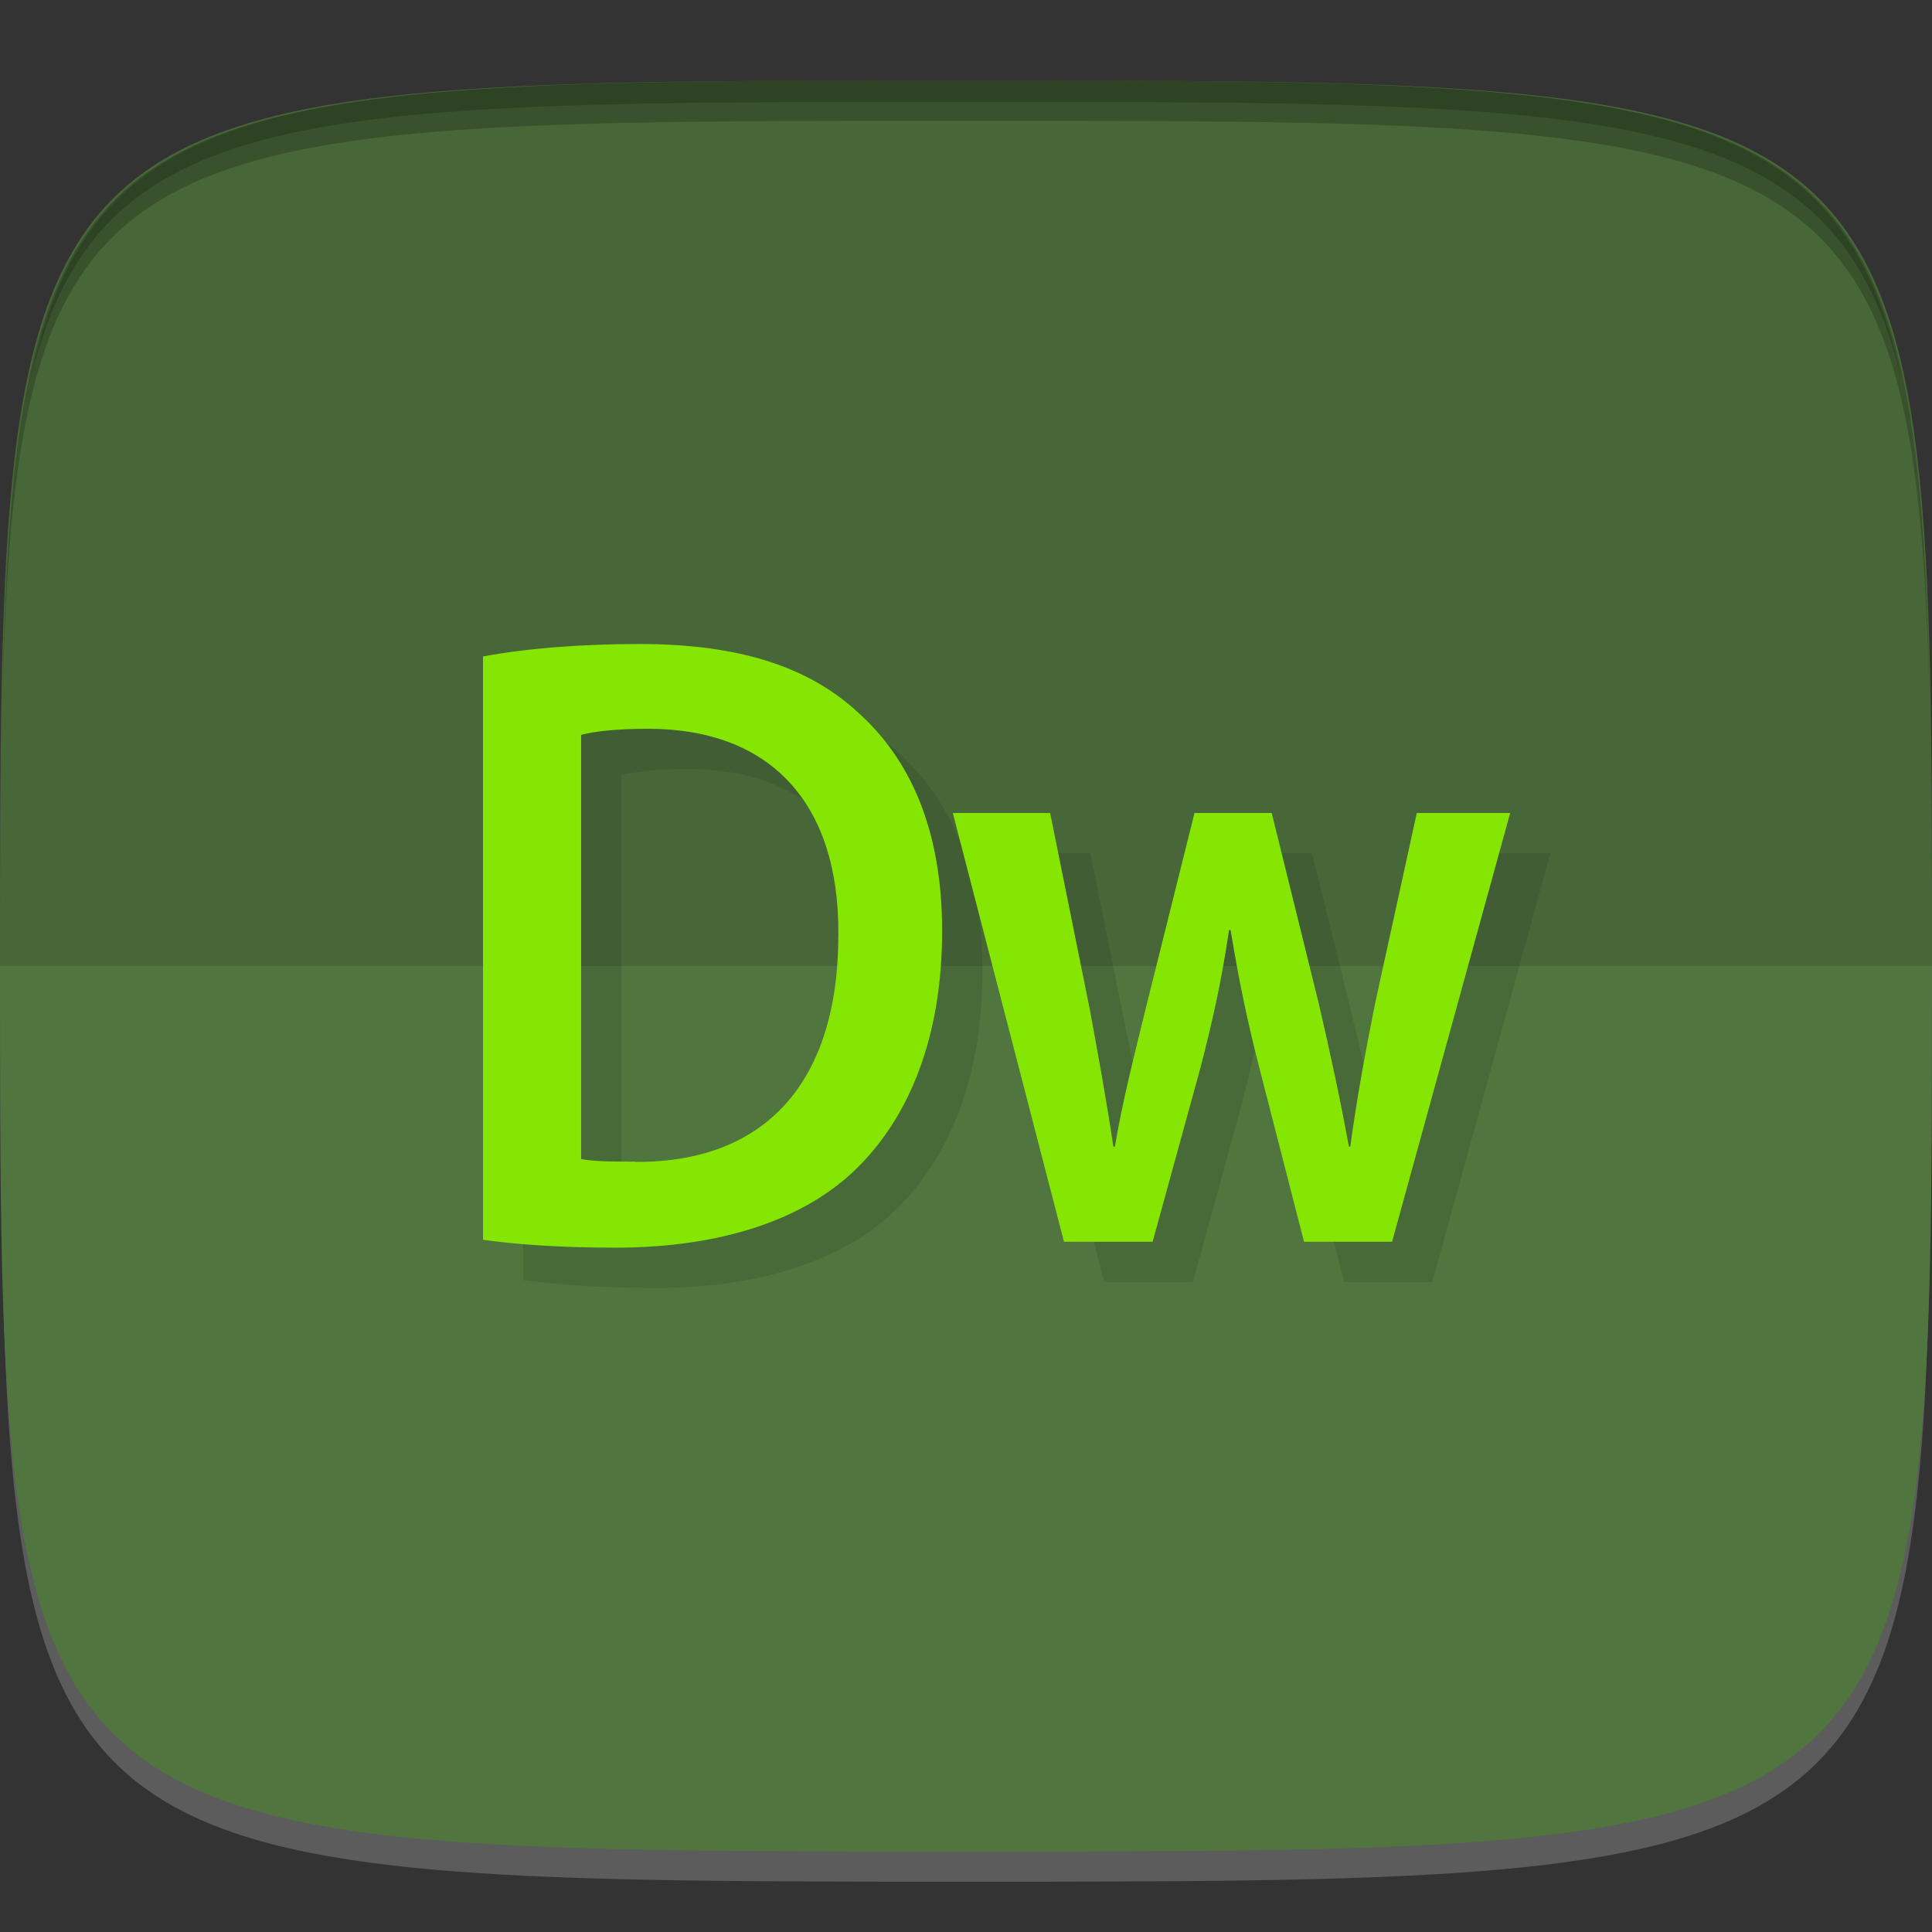 <?xml version="1.0" encoding="UTF-8" standalone="no"?>
<!-- Created with Inkscape (http://www.inkscape.org/) -->

<svg
   xmlns:dc="http://purl.org/dc/elements/1.1/"
   xmlns:cc="http://creativecommons.org/ns#"
   xmlns:rdf="http://www.w3.org/1999/02/22-rdf-syntax-ns#"
   xmlns:svg="http://www.w3.org/2000/svg"
   xmlns="http://www.w3.org/2000/svg"
   xmlns:xlink="http://www.w3.org/1999/xlink"
   xmlns:sodipodi="http://sodipodi.sourceforge.net/DTD/sodipodi-0.dtd"
   xmlns:inkscape="http://www.inkscape.org/namespaces/inkscape"
   width="48"
   height="48"
   id="svg2"
   version="1.1"
   inkscape:version="0.48.4 r9939"
   sodipodi:docname="AdobeDreamweaver.svg">
  <rect width="100%" height="100%" fill="#333333" stroke="none"/>
  <sodipodi:namedview
     id="base"
     pagecolor="#ffffff"
     bordercolor="#666666"
     borderopacity="1.0"
     inkscape:pageopacity="0.0"
     inkscape:pageshadow="2"
     inkscape:zoom="8.1906533"
     inkscape:cx="9.4379183"
     inkscape:cy="19.612429"
     inkscape:document-units="px"
     inkscape:current-layer="layer1"
     showgrid="true"
     inkscape:snap-bbox="true"
     inkscape:window-width="1301"
     inkscape:window-height="744"
     inkscape:window-x="65"
     inkscape:window-y="24"
     inkscape:window-maximized="1"
     inkscape:snap-global="true">
    <inkscape:grid
       snapvisiblegridlinesonly="true"
       enabled="true"
       visible="true"
       empspacing="6"
       id="grid2985"
       type="xygrid" />
  </sodipodi:namedview>
  <defs
     id="defs4">
    <linearGradient
       id="linearGradient3960">
      <stop
         style="stop-color:#476738;stop-opacity:1;"
         offset="0"
         id="stop3962" />
      <stop
         id="stop3968"
         offset="1"
         style="stop-color:#476738;stop-opacity:1;" />
      <stop
         style="stop-color:#50753f;stop-opacity:1;"
         offset="1"
         id="stop3964" />
    </linearGradient>
    <clipPath
       id="clip4">
      <path
         id="path3027"
         d="m 35.2 20.379 l -1.035 4.727 c -0.25 1.246 -0.461 2.402 -0.617 3.563 l -0.035 0 c -0.211 -1.16 -0.461 -2.316 -0.75 -3.563 l -1.168 -4.727 l -1.918 0 l -1.211 4.855 c -0.266 1.094 -0.574 2.273 -0.766 3.434 l -0.039 0 c -0.172 -1.16 -0.383 -2.316 -0.594 -3.453 l -0.977 -4.836 l -2.418 0 l 2.762 10.652 l 2.203 0 l 1.191 -4.332 c 0.27 -1.047 0.516 -2.098 0.707 -3.41 l 0.039 0 c 0.211 1.289 0.426 2.297 0.711 3.41 l 1.113 4.332 l 2.188 0 l 2.934 -10.652 m -2.32 0" />
    </clipPath>
    <clipPath
       id="clip3">
      <path
         id="path3024"
         d="m 23 20 l 15 0 l 0 12 l -15 0 m 0 -12" />
    </clipPath>
    <clipPath
       id="clip2">
      <path
         id="path3021"
         d="m 12 16.488 l 0 14.496 c 0.789 0.109 1.859 0.195 3.285 0.195 c 2.594 0 4.711 -0.676 6.04 -2.01 c 1.27 -1.266 2.082 -3.234 2.082 -5.859 c 0 -2.516 -0.793 -4.262 -2.082 -5.422 c -1.227 -1.137 -2.949 -1.707 -5.441 -1.707 c -1.445 0 -2.813 0.109 -3.879 0.309 m 3.777 12.551 c -0.492 0 -1.01 0 -1.344 -0.063 l 0 -10.539 c 0.336 -0.09 0.891 -0.152 1.664 -0.152 c 3.047 0 4.75 1.855 4.727 5.113 c 0 3.719 -1.855 5.648 -4.992 5.648 c -0.016 0 -0.035 0 -0.055 0" />
    </clipPath>
    <clipPath
       id="clip1">
      <path
         id="path3018"
         d="m 12 16 l 12 0 l 0 16 l -12 0 m 0 -16" />
    </clipPath>
    <clipPath
       id="clipPath-078638706">
      <g
         id="g3013"
         transform="translate(0,-1004.362)">
        <path
           id="path3015"
           fill="#1890d0"
           transform="matrix(15.333,0,0,11.5,415,878.862)"
           d="m -24 13 c 0 1.105 -0.672 2 -1.5 2 -0.828 0 -1.5 -0.895 -1.5 -2 0 -1.105 0.672 -2 1.5 -2 0.828 0 1.5 0.895 1.5 2 z" />
      </g>
    </clipPath>
    <clipPath
       id="clipPath-072624230">
      <g
         id="g3008"
         transform="translate(0,-1004.362)">
        <path
           id="path3010"
           fill="#1890d0"
           transform="matrix(15.333,0,0,11.5,415,878.862)"
           d="m -24 13 c 0 1.105 -0.672 2 -1.5 2 -0.828 0 -1.5 -0.895 -1.5 -2 0 -1.105 0.672 -2 1.5 -2 0.828 0 1.5 0.895 1.5 2 z" />
      </g>
    </clipPath>
    <linearGradient
       inkscape:collect="always"
       xlink:href="#linearGradient3960"
       id="linearGradient3966"
       x1="24"
       y1="1006.362"
       x2="24"
       y2="1028.362"
       gradientUnits="userSpaceOnUse" />
  </defs>
  <g
     transform="translate(0,-1004.362)"
     id="layer1"
     inkscape:groupmode="layer"
     inkscape:label="Layer 1">
    <path
       inkscape:connector-curvature="0"
       style="opacity:0.2;fill:#ffffff;fill-opacity:1;stroke:none"
       d="m 24,1051.112 c -21.272,0 -23.663,-0.089 -23.938,-15.406 0.328,14.403 2.938,14.406 23.938,14.406 21,0 23.609,0 23.938,-14.406 -0.275,15.317 -2.666,15.406 -23.938,15.406 z"
       id="path3788" />
    <path
       sodipodi:nodetypes="zzzzz"
       inkscape:connector-curvature="0"
       id="path3757"
       d="m 24,1006.362 c -24,0 -24,0 -24,22 0,22 0,22 24,22 24,0 24,0 24,-22 0,-22 0,-22 -24,-22 z"
       style="fill:url(#linearGradient3966);fill-opacity:1;stroke:none" />
    <path
       id="path3770"
       transform="translate(0,1004.362)"
       d="M 24 2 C 2.728 2 0.337 2.089 0.062 17.406 C 0.391 3.003 3 3 24 3 C 45 3 47.609 3.003 47.938 17.406 C 47.663 2.089 45.272 2 24 2 z "
       style="fill:#000000;fill-opacity:1;stroke:none;opacity:0.2" />
    <path
       id="path3012"
       transform="translate(0,1004.362)"
       d="M 24 2 C 7.241 2 2.237 2.079 0.719 9.594 C 2.33 2.529 7.5 2.531 24 2.531 C 40.5 2.531 45.67 2.529 47.281 9.594 C 45.763 2.079 40.759 2 24 2 z M 47.281 9.594 C 47.354 9.915 47.409 10.243 47.469 10.594 C 47.416 10.24 47.347 9.919 47.281 9.594 z M 0.719 9.594 C 0.653 9.919 0.584 10.24 0.531 10.594 C 0.591 10.243 0.646 9.915 0.719 9.594 z "
       style="fill:#000000;fill-opacity:1;stroke:none;opacity:0.2" />
    <g
       transform="translate(48,1007.362)"
       id="g3032" />
    <g
       id="g3041"
       transform="translate(-72.998,1016.362)" />
    <g
       id="g3057"
       transform="translate(-58.998,1006.362)" />
    <g
       id="g3059"
       transform="translate(0,1004.181)">
      <g
         clip-path="url(#clipPath-072624230)"
         id="g3061">
        <g
           transform="translate(1,1)"
           id="g3063">
          <g
             style="opacity:0.1"
             id="g3065">
            <!-- color: #4f723e -->
            <g
               id="g3067">
              <g
                 clip-path="url(#clip1)"
                 id="g3069">
                <g
                   clip-path="url(#clip2)"
                   id="g3071">
                  <path
                     style="fill:#000000;fill-opacity:1;fill-rule:nonzero;stroke:none"
                     inkscape:connector-curvature="0"
                     d="m 12,16.488 0,14.496 c 0.789,0.109 1.859,0.195 3.285,0.195 2.594,0 4.711,-0.676 6.04,-2.01 1.27,-1.266 2.082,-3.234 2.082,-5.859 0,-2.516 -0.793,-4.262 -2.082,-5.422 -1.227,-1.137 -2.949,-1.707 -5.441,-1.707 -1.445,0 -2.813,0.109 -3.879,0.309 m 3.777,12.551 c -0.492,0 -1.01,0 -1.344,-0.063 l 0,-10.539 c 0.336,-0.09 0.891,-0.152 1.664,-0.152 3.047,0 4.75,1.855 4.727,5.113 0,3.719 -1.855,5.648 -4.992,5.648 -0.016,0 -0.035,0 -0.055,0"
                     id="path3073" />
                </g>
              </g>
              <g
                 clip-path="url(#clip3)"
                 id="g3075">
                <g
                   clip-path="url(#clip4)"
                   id="g3077">
                  <path
                     style="fill:#000000;fill-opacity:1;fill-rule:nonzero;stroke:none"
                     inkscape:connector-curvature="0"
                     d="m 35.2,20.379 -1.035,4.727 c -0.25,1.246 -0.461,2.402 -0.617,3.563 l -0.035,0 c -0.211,-1.16 -0.461,-2.316 -0.75,-3.563 l -1.168,-4.727 -1.918,0 -1.211,4.855 C 28.2,26.328 27.892,27.507 27.7,28.668 l -0.039,0 c -0.172,-1.16 -0.383,-2.316 -0.594,-3.453 l -0.977,-4.836 -2.418,0 2.762,10.652 2.203,0 1.191,-4.332 c 0.27,-1.047 0.516,-2.098 0.707,-3.41 l 0.039,0 c 0.211,1.289 0.426,2.297 0.711,3.41 l 1.113,4.332 2.188,0 2.934,-10.652 m -2.32,0"
                     id="path3079" />
                </g>
              </g>
            </g>
          </g>
        </g>
      </g>
    </g>
    <g
       id="g3081"
       transform="translate(0,1004.181)">
      <g
         clip-path="url(#clipPath-078638706)"
         id="g3083">
        <!-- color: #4f723e -->
        <g
           id="g3085">
          <g
             clip-path="url(#clip1)"
             id="g3087">
            <g
               clip-path="url(#clip2)"
               id="g3089">
              <path
                 style="fill:#86e603;fill-opacity:1;fill-rule:nonzero;stroke:none"
                 inkscape:connector-curvature="0"
                 d="m 12,16.488 0,14.496 c 0.789,0.109 1.859,0.195 3.285,0.195 2.594,0 4.711,-0.676 6.04,-2.01 1.27,-1.266 2.082,-3.234 2.082,-5.859 0,-2.516 -0.793,-4.262 -2.082,-5.422 -1.227,-1.137 -2.949,-1.707 -5.441,-1.707 -1.445,0 -2.813,0.109 -3.879,0.309 m 3.777,12.551 c -0.492,0 -1.01,0 -1.344,-0.063 l 0,-10.539 c 0.336,-0.09 0.891,-0.152 1.664,-0.152 3.047,0 4.75,1.855 4.727,5.113 0,3.719 -1.855,5.648 -4.992,5.648 -0.016,0 -0.035,0 -0.055,0"
                 id="path3091" />
            </g>
          </g>
          <g
             clip-path="url(#clip3)"
             id="g3093">
            <g
               clip-path="url(#clip4)"
               id="g3095">
              <path
                 style="fill:#86e603;fill-opacity:1;fill-rule:nonzero;stroke:none"
                 inkscape:connector-curvature="0"
                 d="m 35.2,20.379 -1.035,4.727 c -0.25,1.246 -0.461,2.402 -0.617,3.563 l -0.035,0 c -0.211,-1.16 -0.461,-2.316 -0.75,-3.563 l -1.168,-4.727 -1.918,0 -1.211,4.855 C 28.2,26.328 27.892,27.507 27.7,28.668 l -0.039,0 c -0.172,-1.16 -0.383,-2.316 -0.594,-3.453 l -0.977,-4.836 -2.418,0 2.762,10.652 2.203,0 1.191,-4.332 c 0.27,-1.047 0.516,-2.098 0.707,-3.41 l 0.039,0 c 0.211,1.289 0.426,2.297 0.711,3.41 l 1.113,4.332 2.188,0 2.934,-10.652 m -2.32,0"
                 id="path3097" />
            </g>
          </g>
        </g>
      </g>
    </g>
  </g>
</svg>
